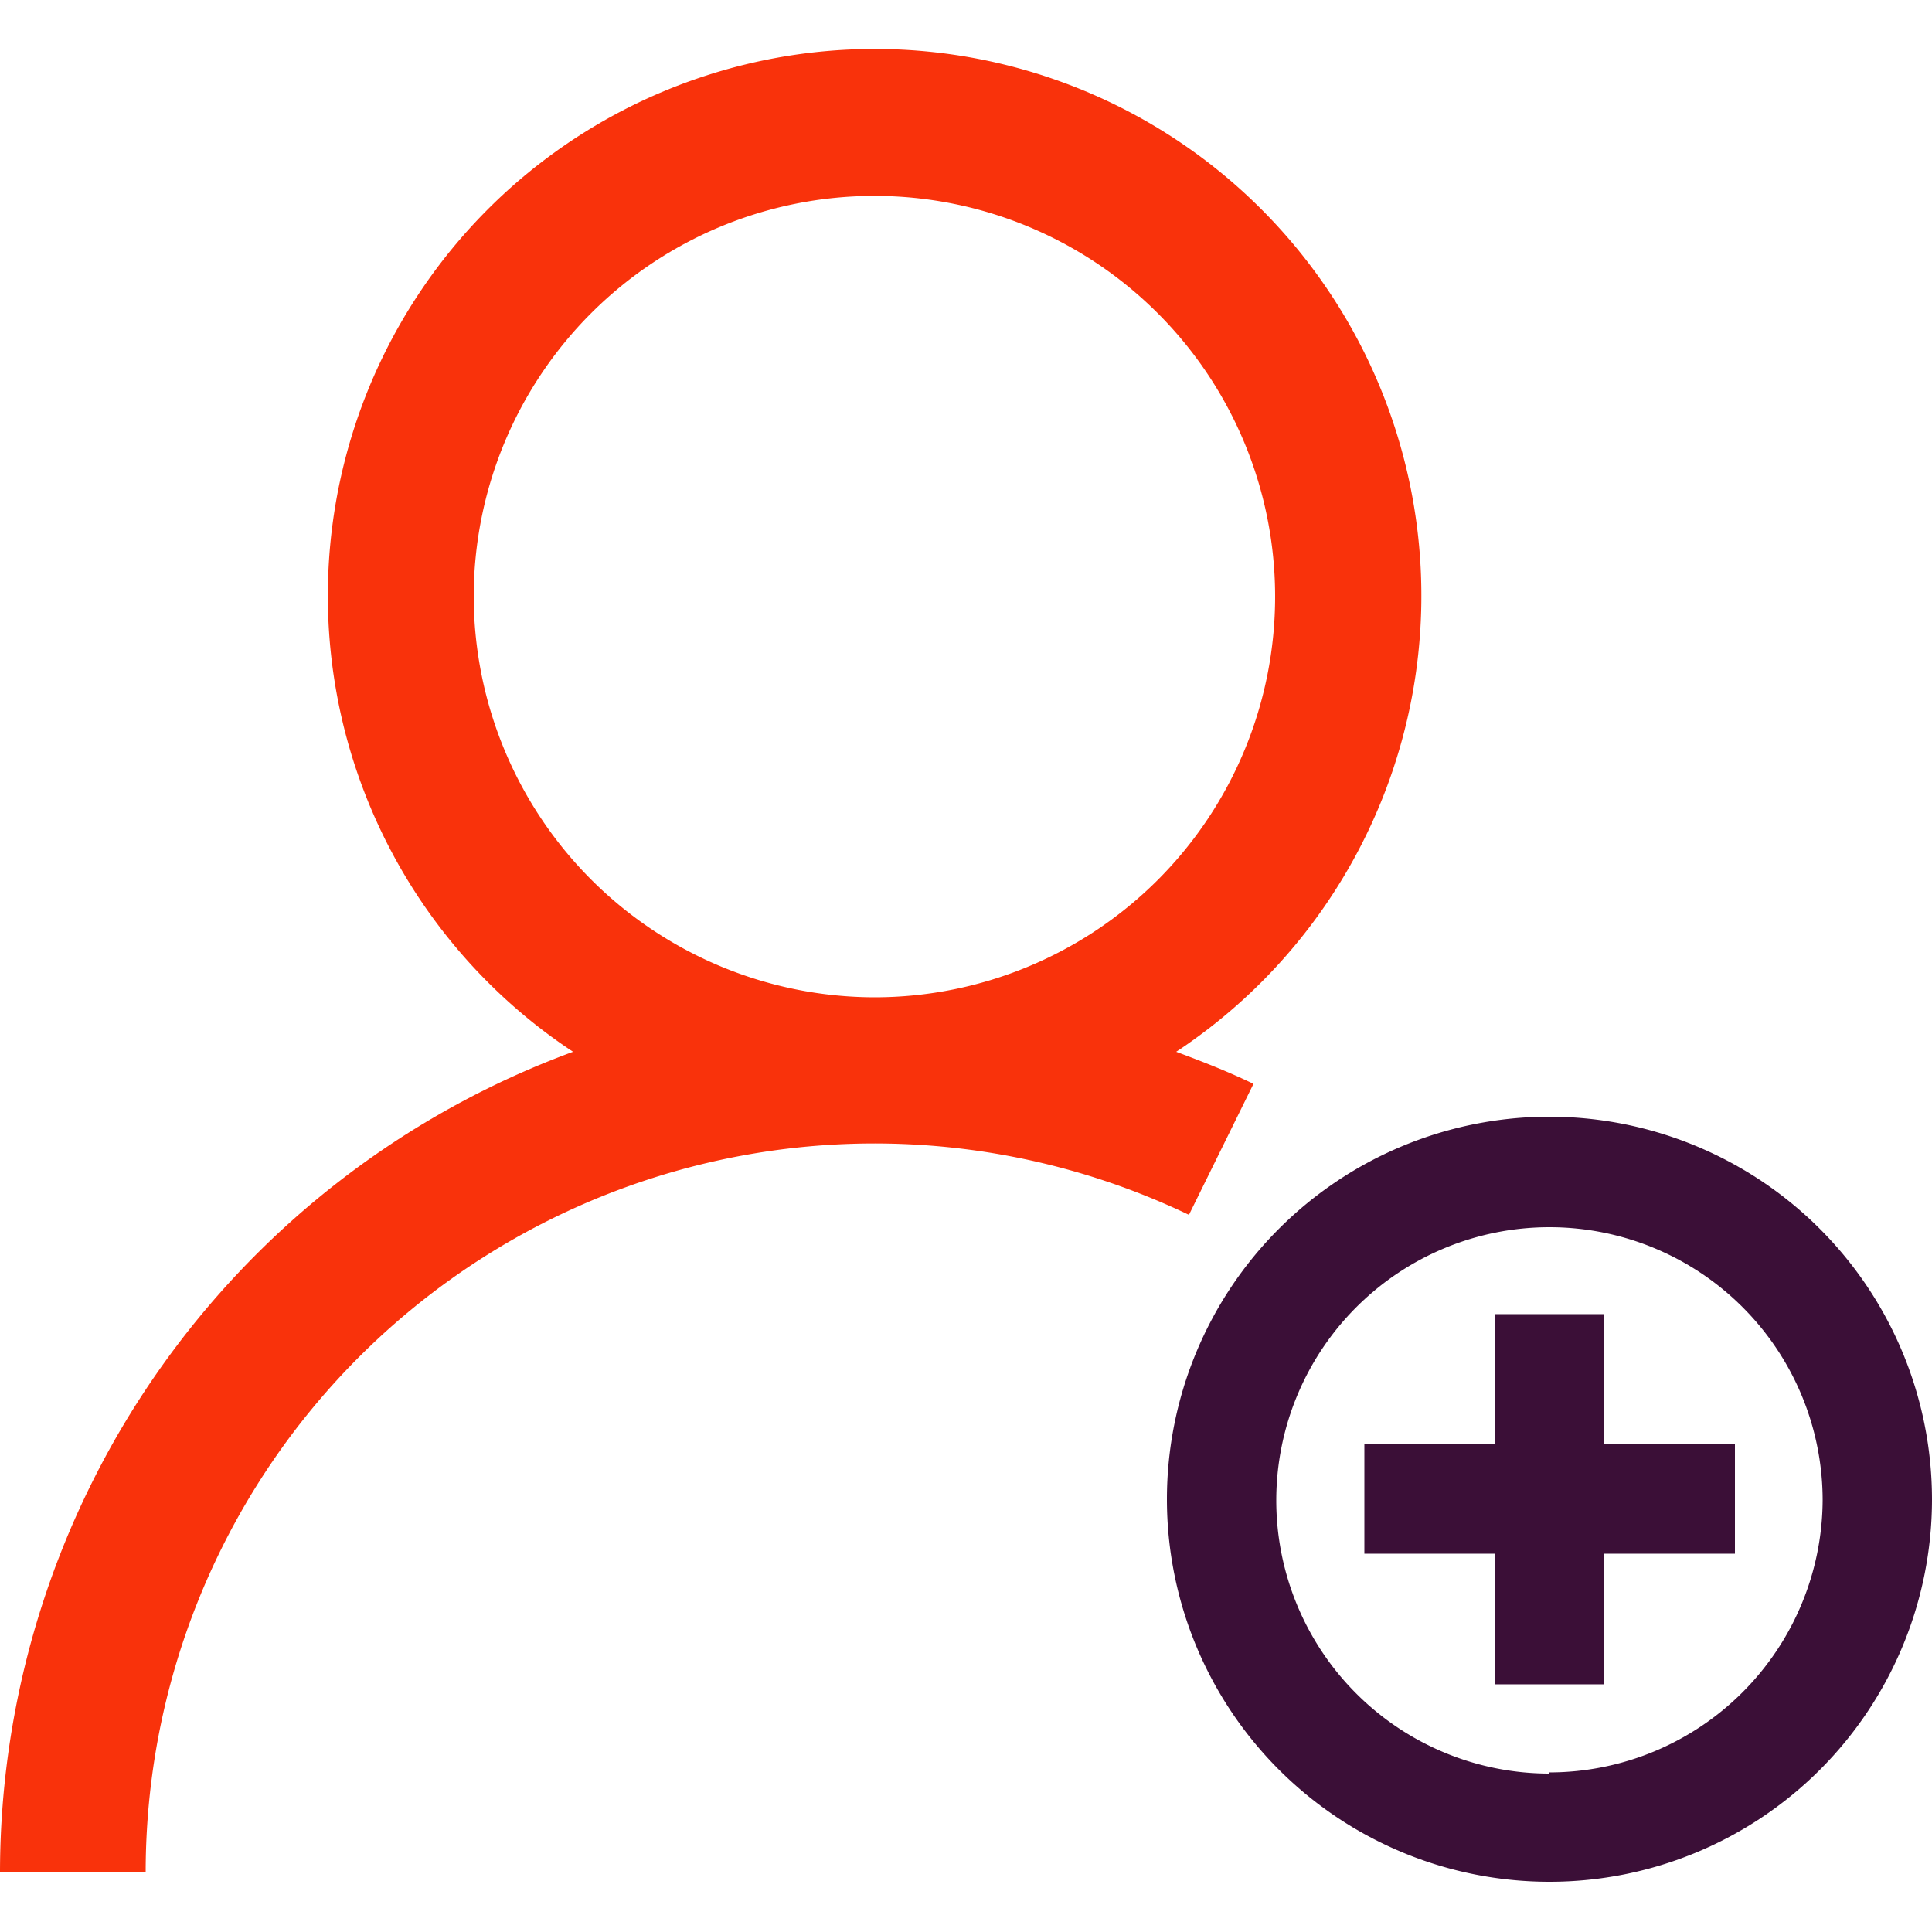 <svg id="Layer_1" data-name="Layer 1" xmlns="http://www.w3.org/2000/svg" viewBox="0 0 50 50"><defs><style>.cls-1{fill:#f9320b;}.cls-2{fill:#3b0f37;}</style></defs><path class="cls-1" d="M32.44,28.05c-.66-.32-1.33-.58-2-.83a14.15,14.15,0,1,0-15.61,0A22.65,22.65,0,0,0,0,48.44H3.77a18.86,18.86,0,0,1,27-17ZM12.26,15.44A10.37,10.37,0,1,1,22.63,25.81,10.39,10.39,0,0,1,12.26,15.44Z"/><path class="cls-2" d="M40.1,28.9A9.9,9.9,0,1,0,50,38.8,9.91,9.91,0,0,0,40.1,28.9Zm0,17a7.07,7.07,0,1,1,7.07-7.07A7.08,7.08,0,0,1,40.1,45.87Z"/><polygon class="cls-2" points="41.52 34.01 38.69 34.01 38.69 37.38 35.31 37.38 35.31 40.21 38.69 40.21 38.69 43.59 41.52 43.59 41.52 40.21 44.9 40.21 44.9 37.38 41.52 37.38 41.52 34.01"/></svg>